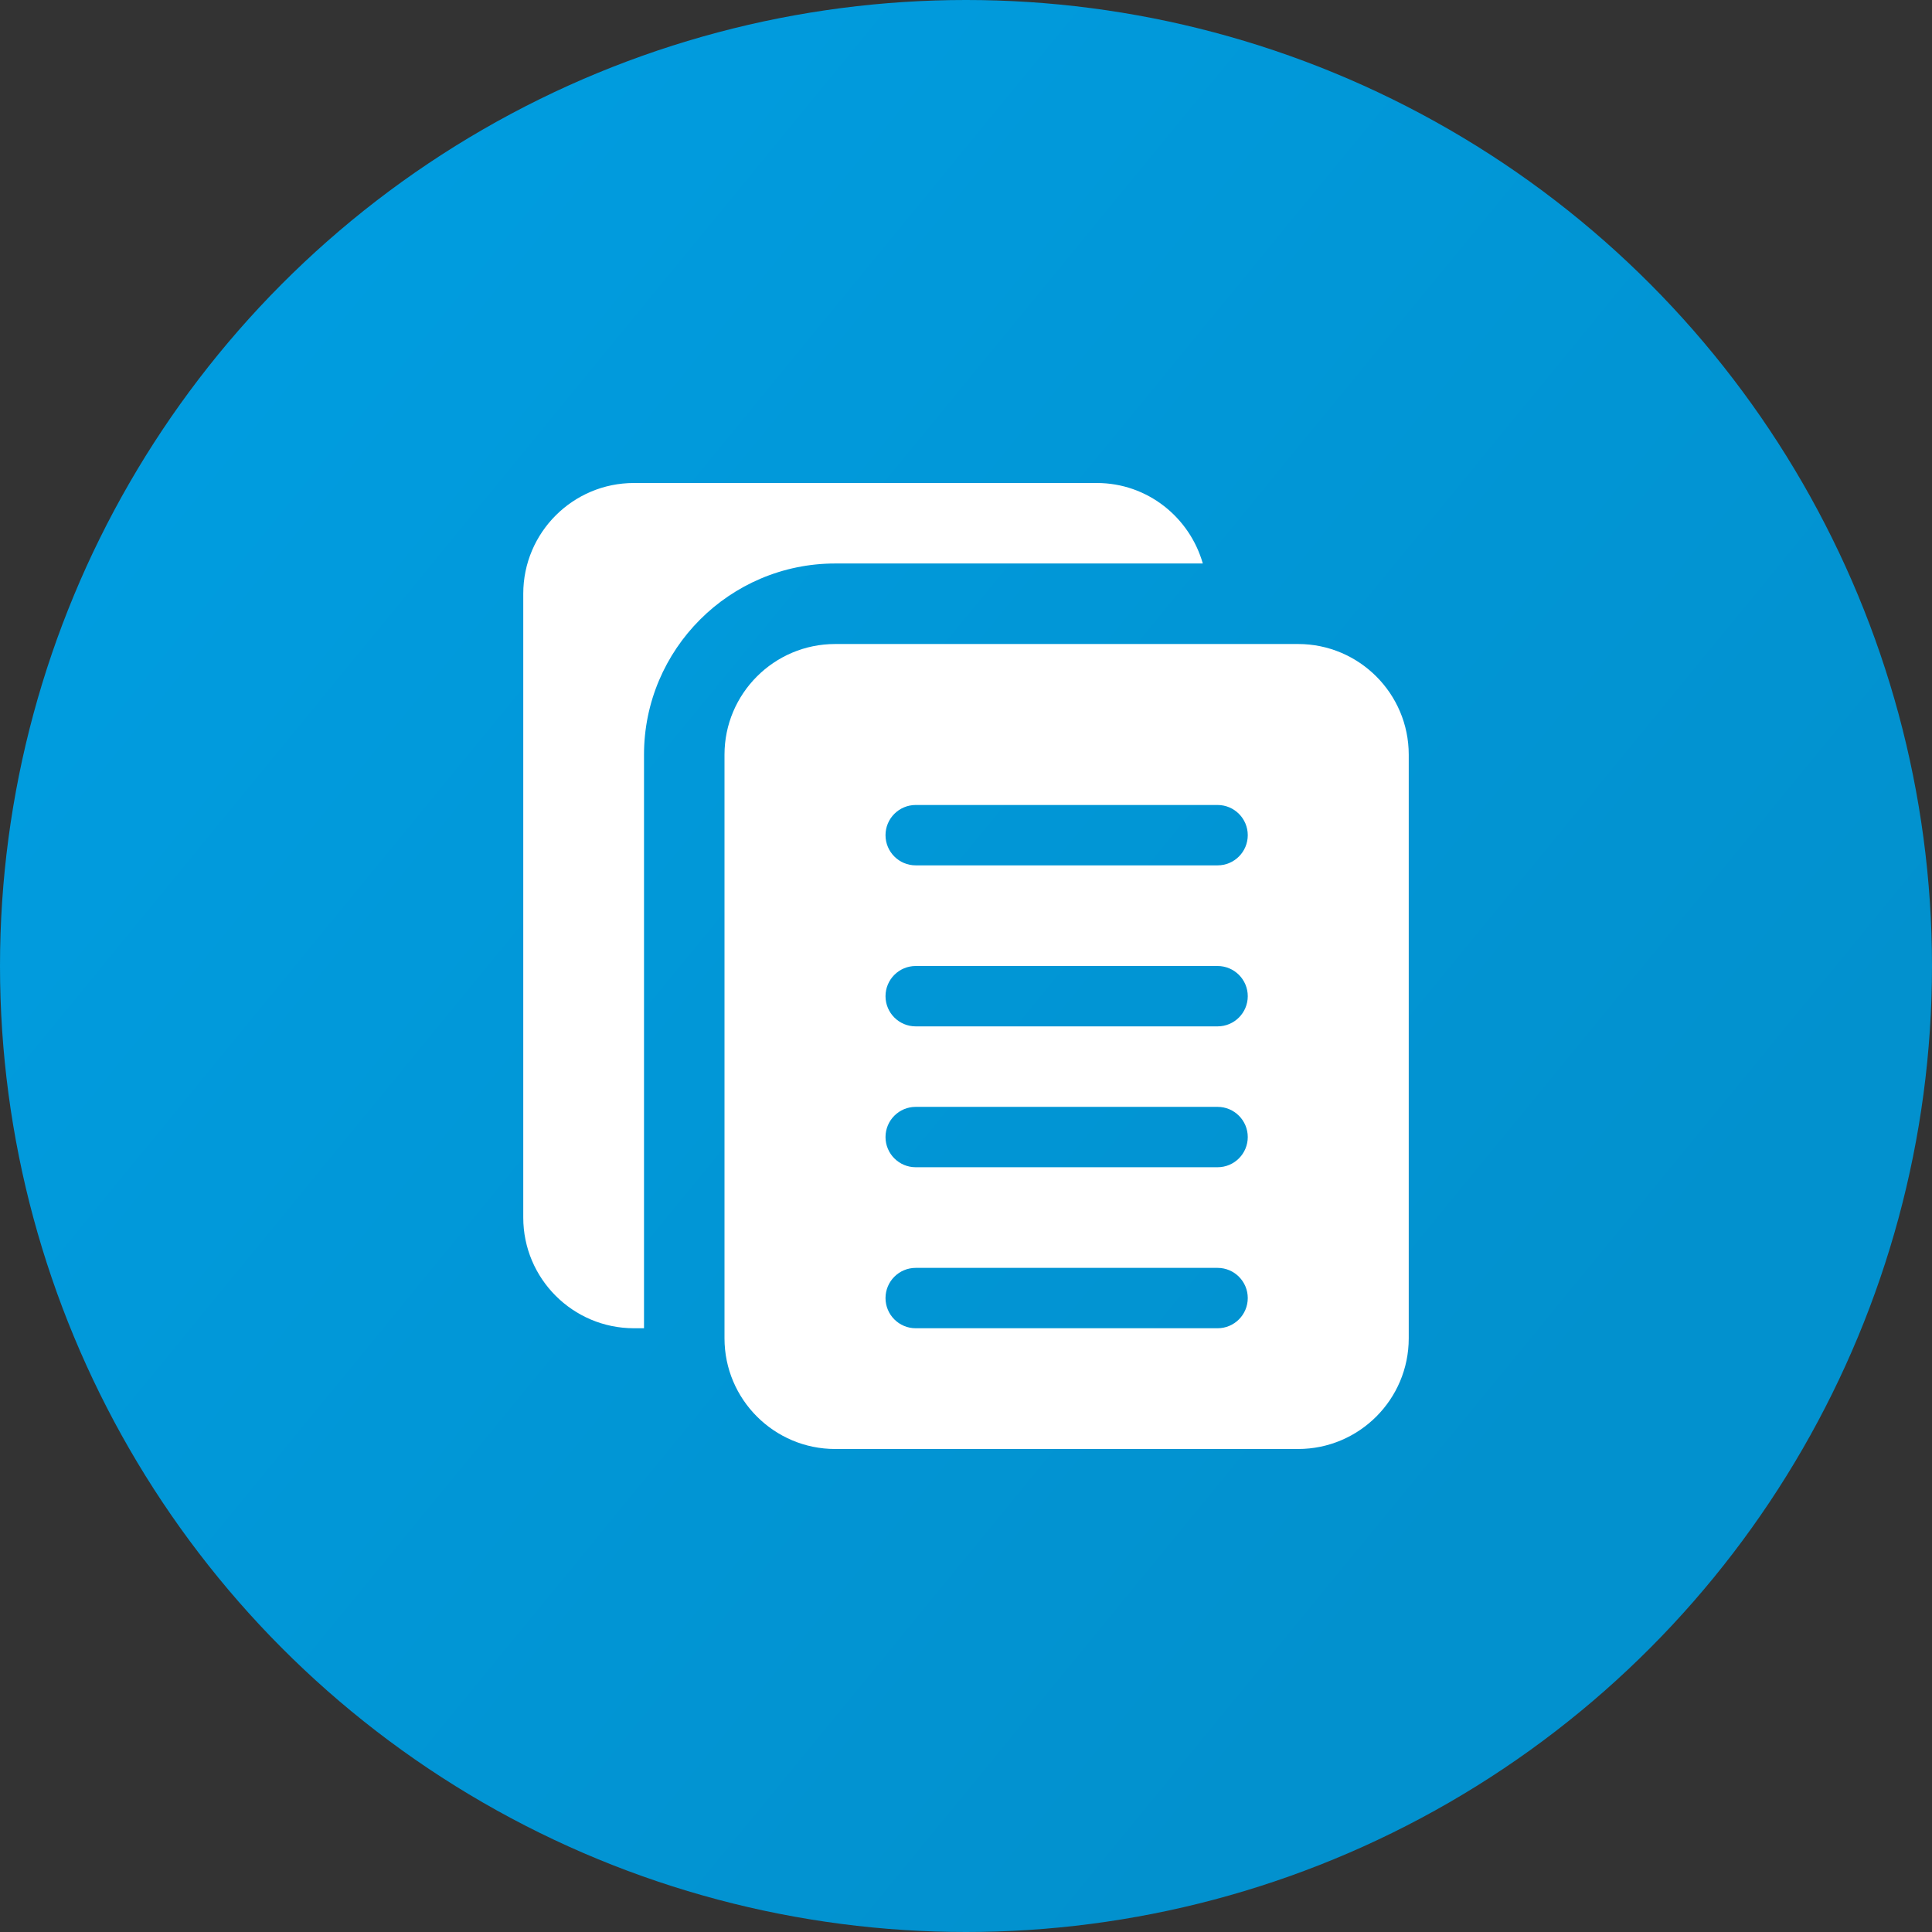 <svg width="56" height="56" viewBox="0 0 56 56" fill="none" xmlns="http://www.w3.org/2000/svg">
<rect x="0" y="0" width="56" height="56" fill="#333333" stroke="none"/>
<circle cx="28" cy="28" r="28" fill="url(#paint0_linear_5_601)"/>
<g clip-path="url(#clip0_5_601)">
<path d="M18.667 21.875C18.667 18.82 21.153 16.333 24.208 16.333H34.864C34.48 14.991 33.256 14 31.792 14H18.375C16.605 14 15.167 15.438 15.167 17.208V35.292C15.167 37.062 16.605 38.5 18.375 38.5H18.667V21.875Z" fill="white"/>
<path d="M37.625 18.667H24.208C22.439 18.667 21 20.105 21 21.875V38.792C21 40.562 22.439 42 24.208 42H37.625C39.395 42 40.833 40.562 40.833 38.792V21.875C40.833 20.105 39.395 18.667 37.625 18.667ZM35.292 38.5H26.542C26.059 38.5 25.667 38.108 25.667 37.625C25.667 37.142 26.059 36.75 26.542 36.75H35.292C35.775 36.75 36.167 37.142 36.167 37.625C36.167 38.108 35.775 38.5 35.292 38.5ZM35.292 33.833H26.542C26.059 33.833 25.667 33.441 25.667 32.958C25.667 32.475 26.059 32.083 26.542 32.083H35.292C35.775 32.083 36.167 32.475 36.167 32.958C36.167 33.441 35.775 33.833 35.292 33.833ZM35.292 29.75H26.542C26.059 29.75 25.667 29.358 25.667 28.875C25.667 28.392 26.059 28 26.542 28H35.292C35.775 28 36.167 28.392 36.167 28.875C36.167 29.358 35.775 29.75 35.292 29.75ZM35.292 25.083H26.542C26.059 25.083 25.667 24.691 25.667 24.208C25.667 23.725 26.059 23.333 26.542 23.333H35.292C35.775 23.333 36.167 23.725 36.167 24.208C36.167 24.691 35.775 25.083 35.292 25.083Z" fill="white"/>
</g>
<defs>
<linearGradient id="paint0_linear_5_601" x1="0.791" y1="1.17775e-06" x2="47.545" y2="38.317" gradientUnits="userSpaceOnUse">
<stop stop-color="#009FE3"/>
<stop offset="1" stop-color="#0291CE"/>
</linearGradient>
<clipPath id="clip0_5_601">
<rect width="28" height="28" fill="white" transform="translate(14 14)"/>
</clipPath>
</defs>
</svg>
